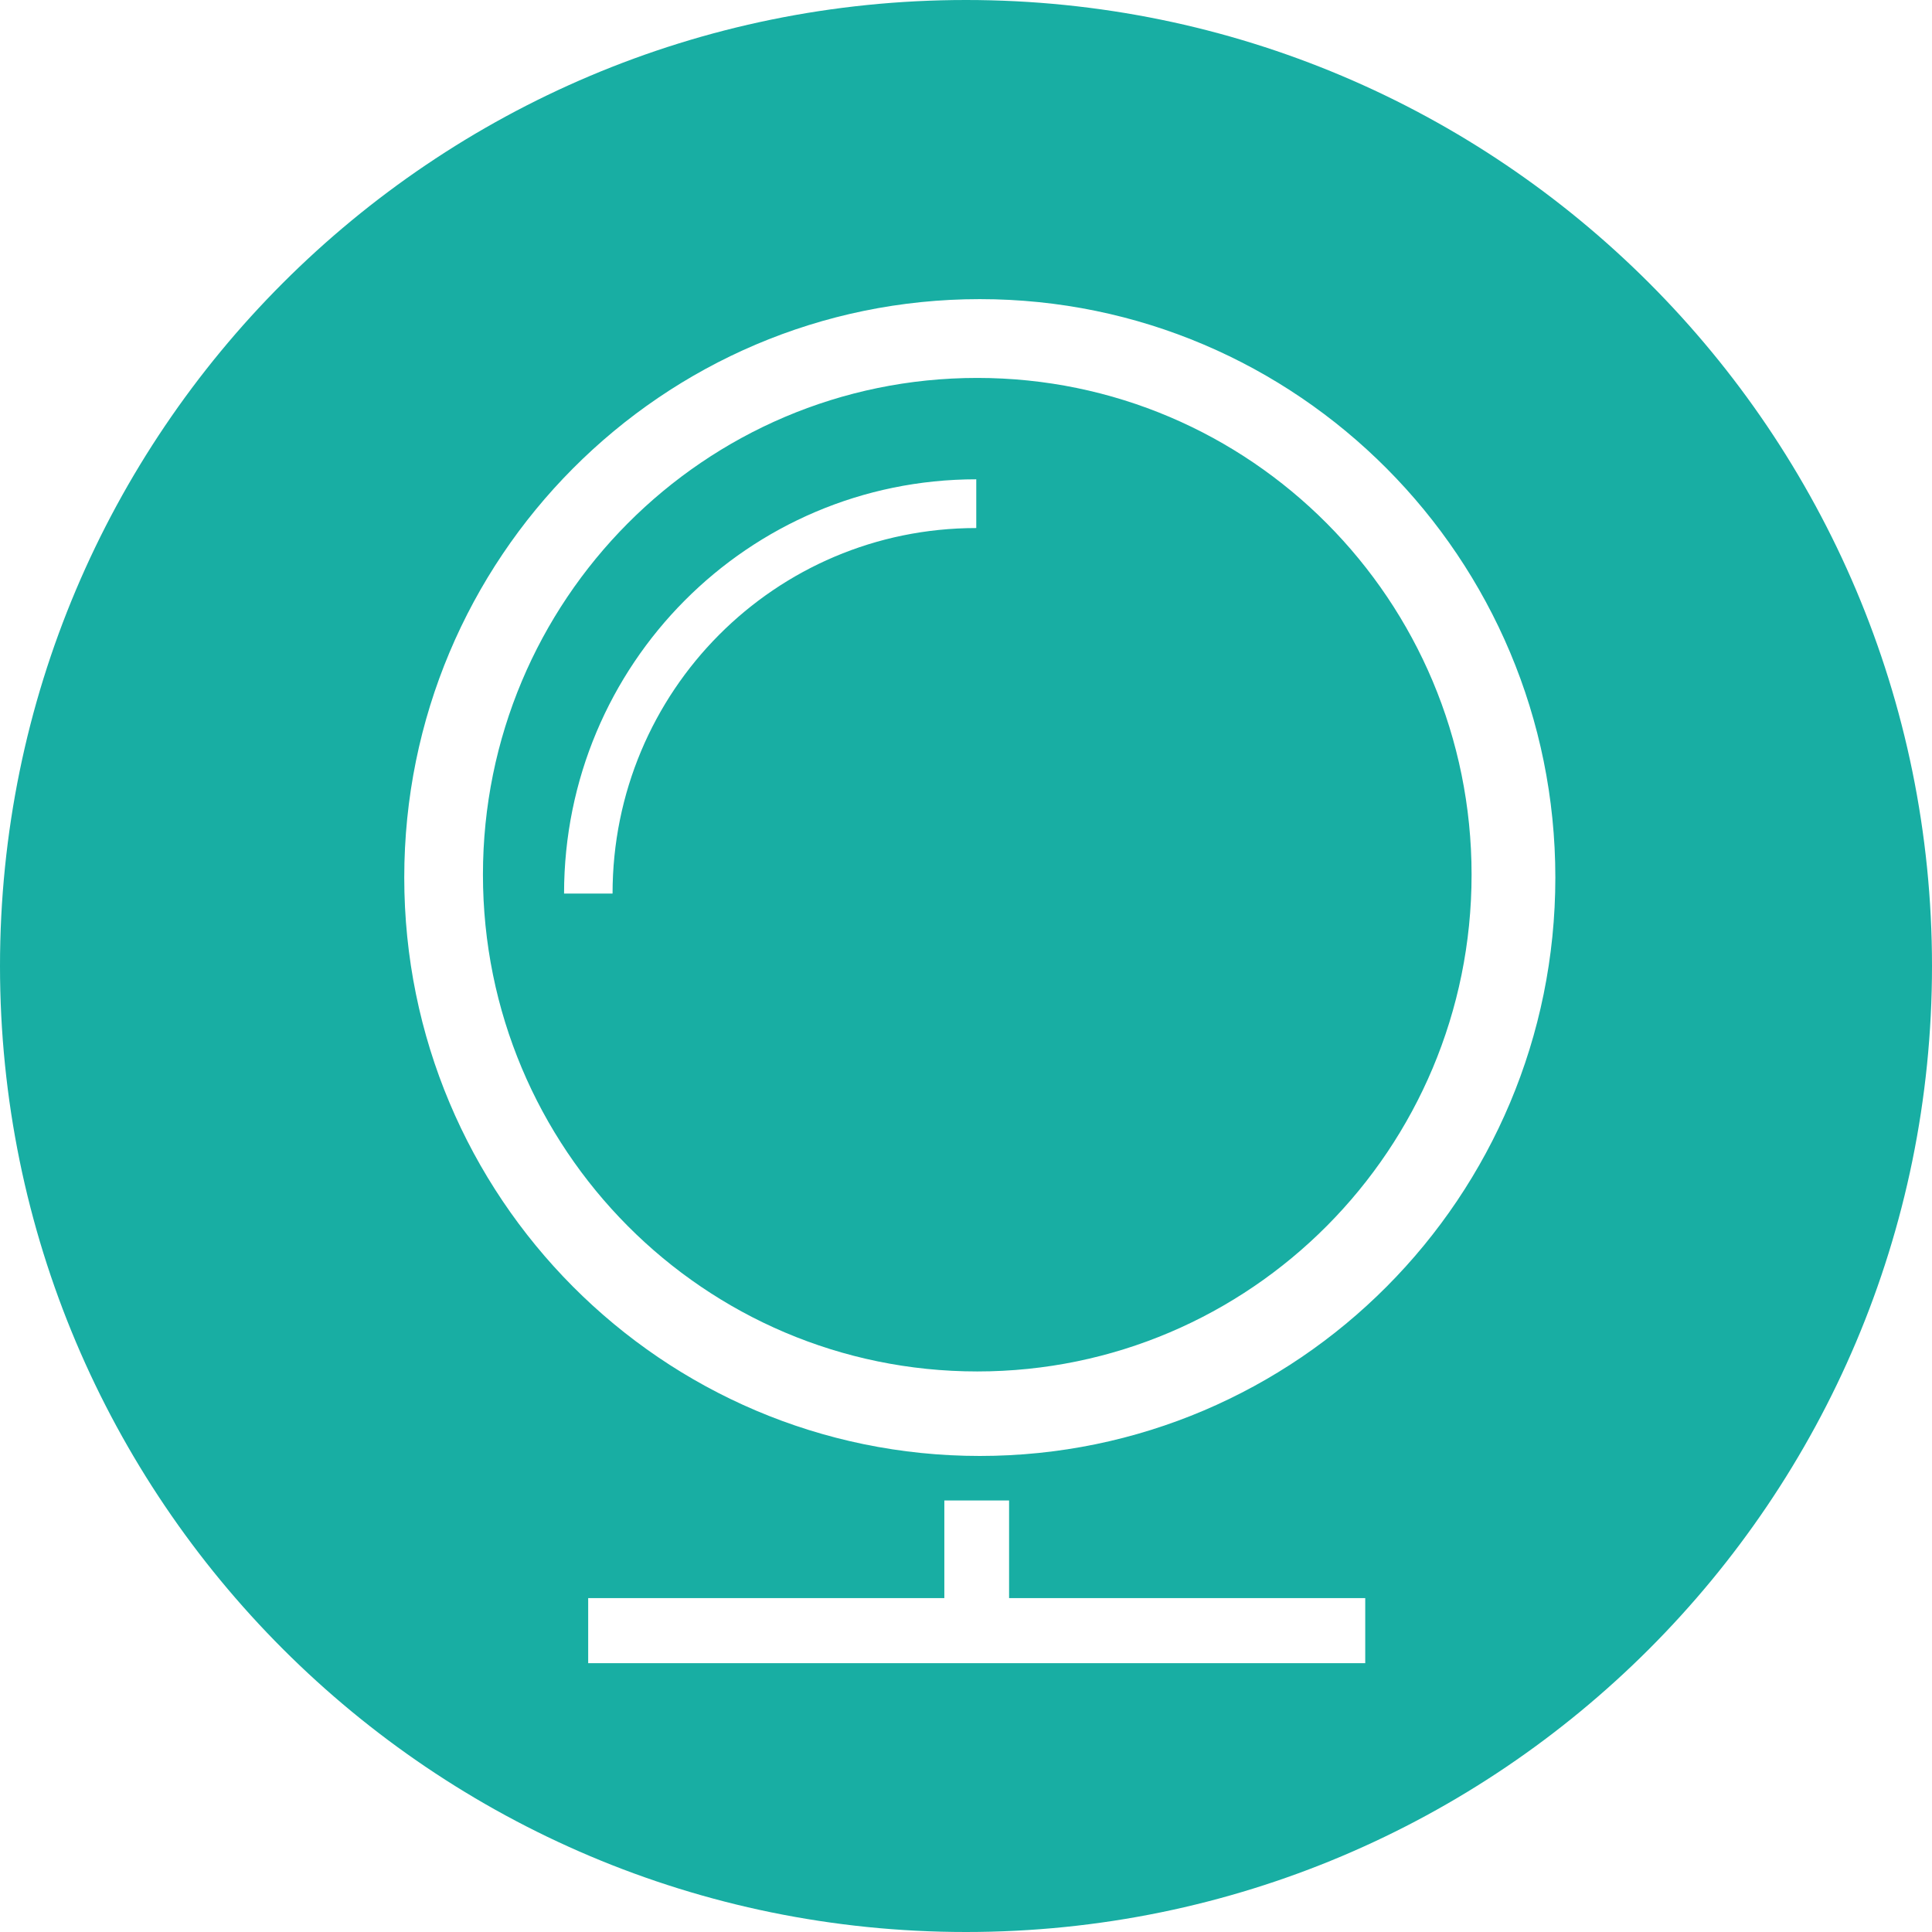 <?xml version="1.0" encoding="UTF-8" standalone="no"?>
<svg width="70px" height="70px" viewBox="0 0 70 70" version="1.1" xmlns="http://www.w3.org/2000/svg" xmlns:xlink="http://www.w3.org/1999/xlink" xmlns:sketch="http://www.bohemiancoding.com/sketch/ns">
    <!-- Generator: Sketch 3.5.2 (25235) - http://www.bohemiancoding.com/sketch -->
    <title>autocompletejs</title>
    <desc>Created with Sketch.</desc>
    <defs></defs>
    <g id="Page-1" stroke="none" stroke-width="1" fill="none" fill-rule="evenodd" sketch:type="MSPage">
        <g id="Desktop-HD" sketch:type="MSArtboardGroup" transform="translate(-624, -1588)" fill="#18AEA3">
            <g id="tools" sketch:type="MSLayerGroup" transform="translate(0, 1417)">
                <path d="M659,241 C678.33,241 694,225.33 694,206 C694,186.67 678.33,171 659,171 C639.67,171 624,186.67 624,206 C624,225.33 639.67,241 659,241 Z M659.5,181.838 C647.985,181.838 638.647,191.223 638.647,202.795 C638.647,214.367 647.985,223.752 659.5,223.752 C671.015,223.752 680.353,214.367 680.353,202.795 C680.353,191.223 671.015,181.838 659.5,181.838 Z M641.498,202.691 C641.498,192.749 649.515,184.693 659.408,184.693 C669.301,184.693 677.318,192.749 677.318,202.691 C677.318,212.633 669.301,220.69 659.408,220.69 C649.515,220.69 641.498,212.633 641.498,202.691 Z M644.437,203.376 L646.194,203.376 C646.194,196.048 652.08,190.132 659.372,190.132 L659.372,188.366 C651.114,188.366 644.437,195.076 644.437,203.376 Z M658.215,225.365 L658.215,228.902 L645.311,228.902 L645.311,231.26 L673.465,231.26 L673.465,228.902 L660.561,228.902 L660.561,225.365 L658.215,225.365 Z" id="autocompletejs" sketch:type="MSShapeGroup"></path>
            </g>
        </g>
    </g>
</svg>